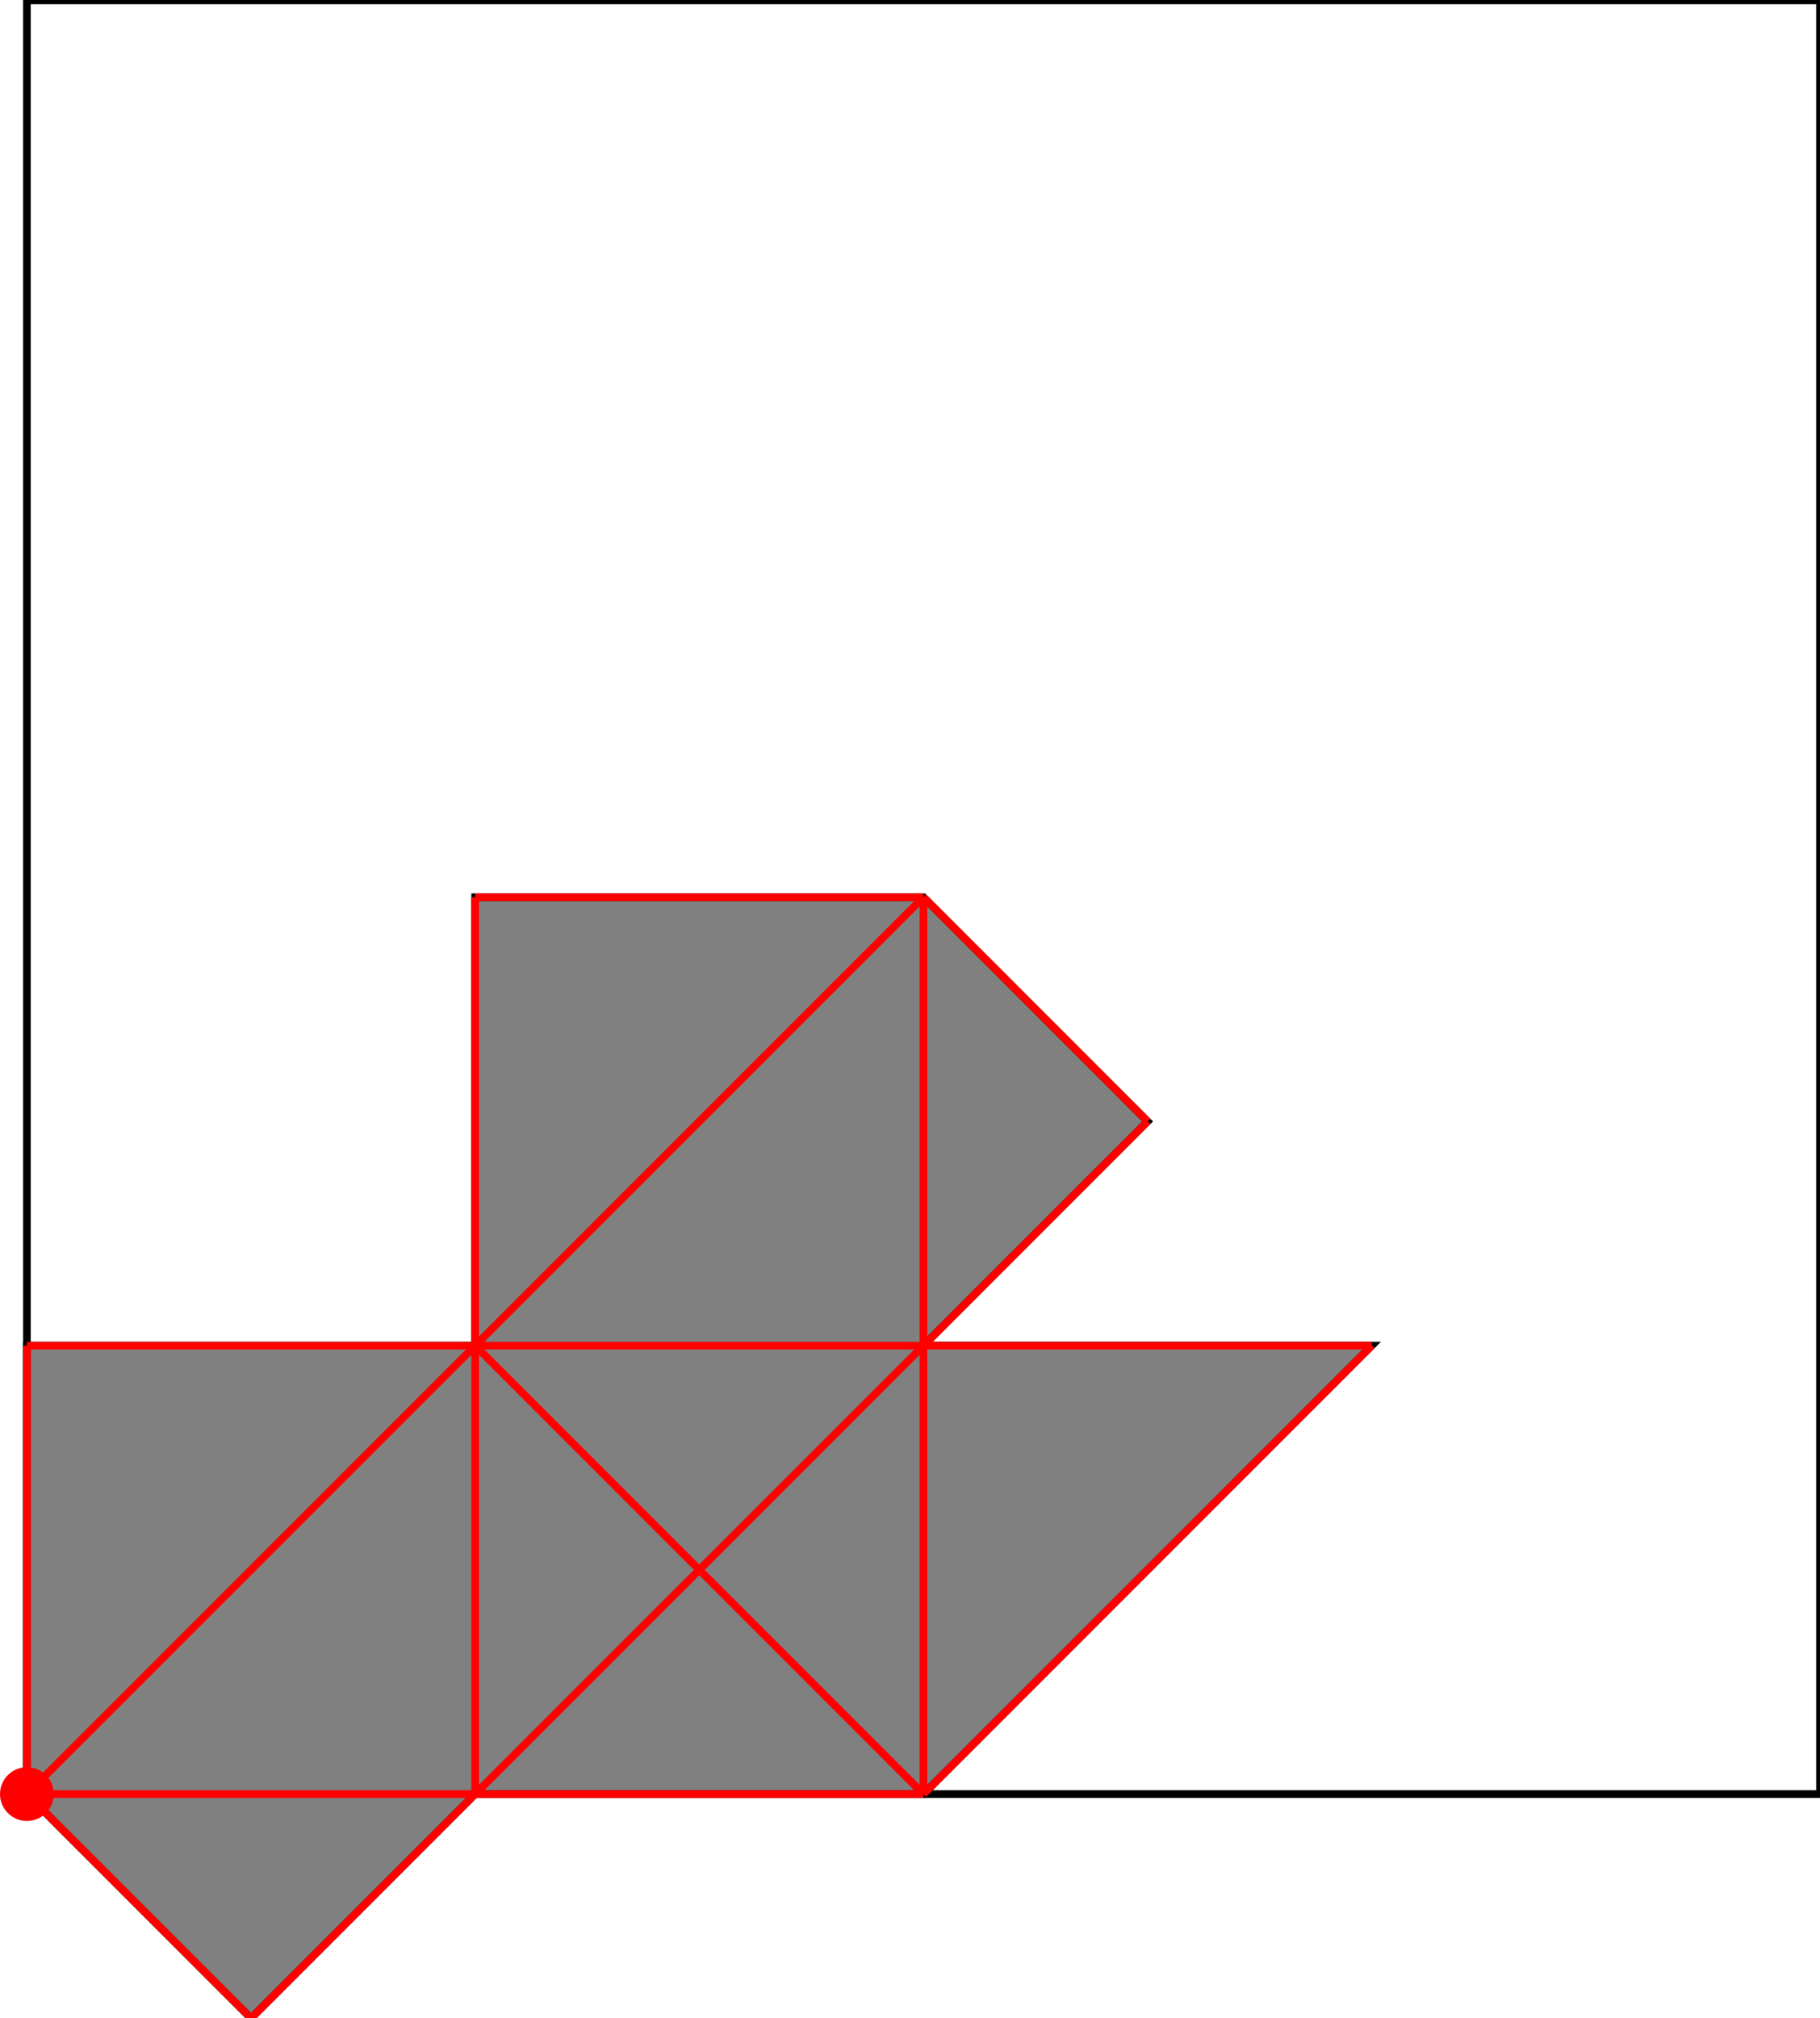 <?xml version="1.0" encoding="UTF-8"?>
<!DOCTYPE svg PUBLIC "-//W3C//DTD SVG 1.1//EN"
    "http://www.w3.org/Graphics/SVG/1.1/DTD/svg11.dtd"><svg xmlns="http://www.w3.org/2000/svg" height="554.187" stroke-opacity="1" viewBox="0 0 500 554" font-size="1" width="500" xmlns:xlink="http://www.w3.org/1999/xlink" stroke="rgb(0,0,0)" version="1.1"><defs></defs><g stroke-linejoin="miter" stroke-opacity="1.0" fill-opacity="0.0" stroke="rgb(0,0,0)" stroke-width="2.106" fill="rgb(0,0,0)" stroke-linecap="butt" stroke-miterlimit="10.0"><path d="M 500,492.611 l -0,-492.611 h -492.611 l -0,492.611 Z"/></g><g stroke-linejoin="miter" stroke-opacity="1.0" fill-opacity="1.0" stroke="rgb(0,0,0)" stroke-width="2.106" fill="rgb(128,128,128)" stroke-linecap="butt" stroke-miterlimit="10.0"><path d="M 68.966,554.187 l 61.576,-61.576 h 123.153 l 123.153,-123.153 h -123.153 l 61.576,-61.576 l -61.576,-61.576 h -123.153 v 123.153 h -123.153 v 123.153 l 61.576,61.576 Z"/></g><g stroke-linejoin="miter" stroke-opacity="1.0" fill-opacity="1.0" stroke="rgb(0,0,0)" stroke-width="0.0" fill="rgb(255,0,0)" stroke-linecap="butt" stroke-miterlimit="10.0"><path d="M 14.778,492.611 c 0,-4.081 -3.308,-7.389 -7.389 -7.389c -4.081,-0 -7.389,3.308 -7.389 7.389c -0,4.081 3.308,7.389 7.389 7.389c 4.081,0 7.389,-3.308 7.389 -7.389Z"/></g><g stroke-linejoin="miter" stroke-opacity="1.0" fill-opacity="0.0" stroke="rgb(255,0,0)" stroke-width="2.106" fill="rgb(0,0,0)" stroke-linecap="butt" stroke-miterlimit="10.0"><path d="M 315.271,307.882 l -61.576,-61.576 "/></g><g stroke-linejoin="miter" stroke-opacity="1.0" fill-opacity="0.0" stroke="rgb(255,0,0)" stroke-width="2.106" fill="rgb(0,0,0)" stroke-linecap="butt" stroke-miterlimit="10.0"><path d="M 130.542,246.305 h 123.153 "/></g><g stroke-linejoin="miter" stroke-opacity="1.0" fill-opacity="0.0" stroke="rgb(255,0,0)" stroke-width="2.106" fill="rgb(0,0,0)" stroke-linecap="butt" stroke-miterlimit="10.0"><path d="M 253.695,492.611 l -123.153,-123.153 "/></g><g stroke-linejoin="miter" stroke-opacity="1.0" fill-opacity="0.0" stroke="rgb(255,0,0)" stroke-width="2.106" fill="rgb(0,0,0)" stroke-linecap="butt" stroke-miterlimit="10.0"><path d="M 7.389,369.458 h 369.458 "/></g><g stroke-linejoin="miter" stroke-opacity="1.0" fill-opacity="0.0" stroke="rgb(255,0,0)" stroke-width="2.106" fill="rgb(0,0,0)" stroke-linecap="butt" stroke-miterlimit="10.0"><path d="M 253.695,492.611 v -246.305 "/></g><g stroke-linejoin="miter" stroke-opacity="1.0" fill-opacity="0.0" stroke="rgb(255,0,0)" stroke-width="2.106" fill="rgb(0,0,0)" stroke-linecap="butt" stroke-miterlimit="10.0"><path d="M 130.542,492.611 v -246.305 "/></g><g stroke-linejoin="miter" stroke-opacity="1.0" fill-opacity="0.0" stroke="rgb(255,0,0)" stroke-width="2.106" fill="rgb(0,0,0)" stroke-linecap="butt" stroke-miterlimit="10.0"><path d="M 68.966,554.187 l -61.576,-61.576 "/></g><g stroke-linejoin="miter" stroke-opacity="1.0" fill-opacity="0.0" stroke="rgb(255,0,0)" stroke-width="2.106" fill="rgb(0,0,0)" stroke-linecap="butt" stroke-miterlimit="10.0"><path d="M 7.389,492.611 v -123.153 "/></g><g stroke-linejoin="miter" stroke-opacity="1.0" fill-opacity="0.0" stroke="rgb(255,0,0)" stroke-width="2.106" fill="rgb(0,0,0)" stroke-linecap="butt" stroke-miterlimit="10.0"><path d="M 7.389,492.611 l 246.305,-246.305 "/></g><g stroke-linejoin="miter" stroke-opacity="1.0" fill-opacity="0.0" stroke="rgb(255,0,0)" stroke-width="2.106" fill="rgb(0,0,0)" stroke-linecap="butt" stroke-miterlimit="10.0"><path d="M 7.389,492.611 h 246.305 "/></g><g stroke-linejoin="miter" stroke-opacity="1.0" fill-opacity="0.0" stroke="rgb(255,0,0)" stroke-width="2.106" fill="rgb(0,0,0)" stroke-linecap="butt" stroke-miterlimit="10.0"><path d="M 68.966,554.187 l 246.305,-246.305 "/></g><g stroke-linejoin="miter" stroke-opacity="1.0" fill-opacity="0.0" stroke="rgb(255,0,0)" stroke-width="2.106" fill="rgb(0,0,0)" stroke-linecap="butt" stroke-miterlimit="10.0"><path d="M 253.695,492.611 l 123.153,-123.153 "/></g></svg>